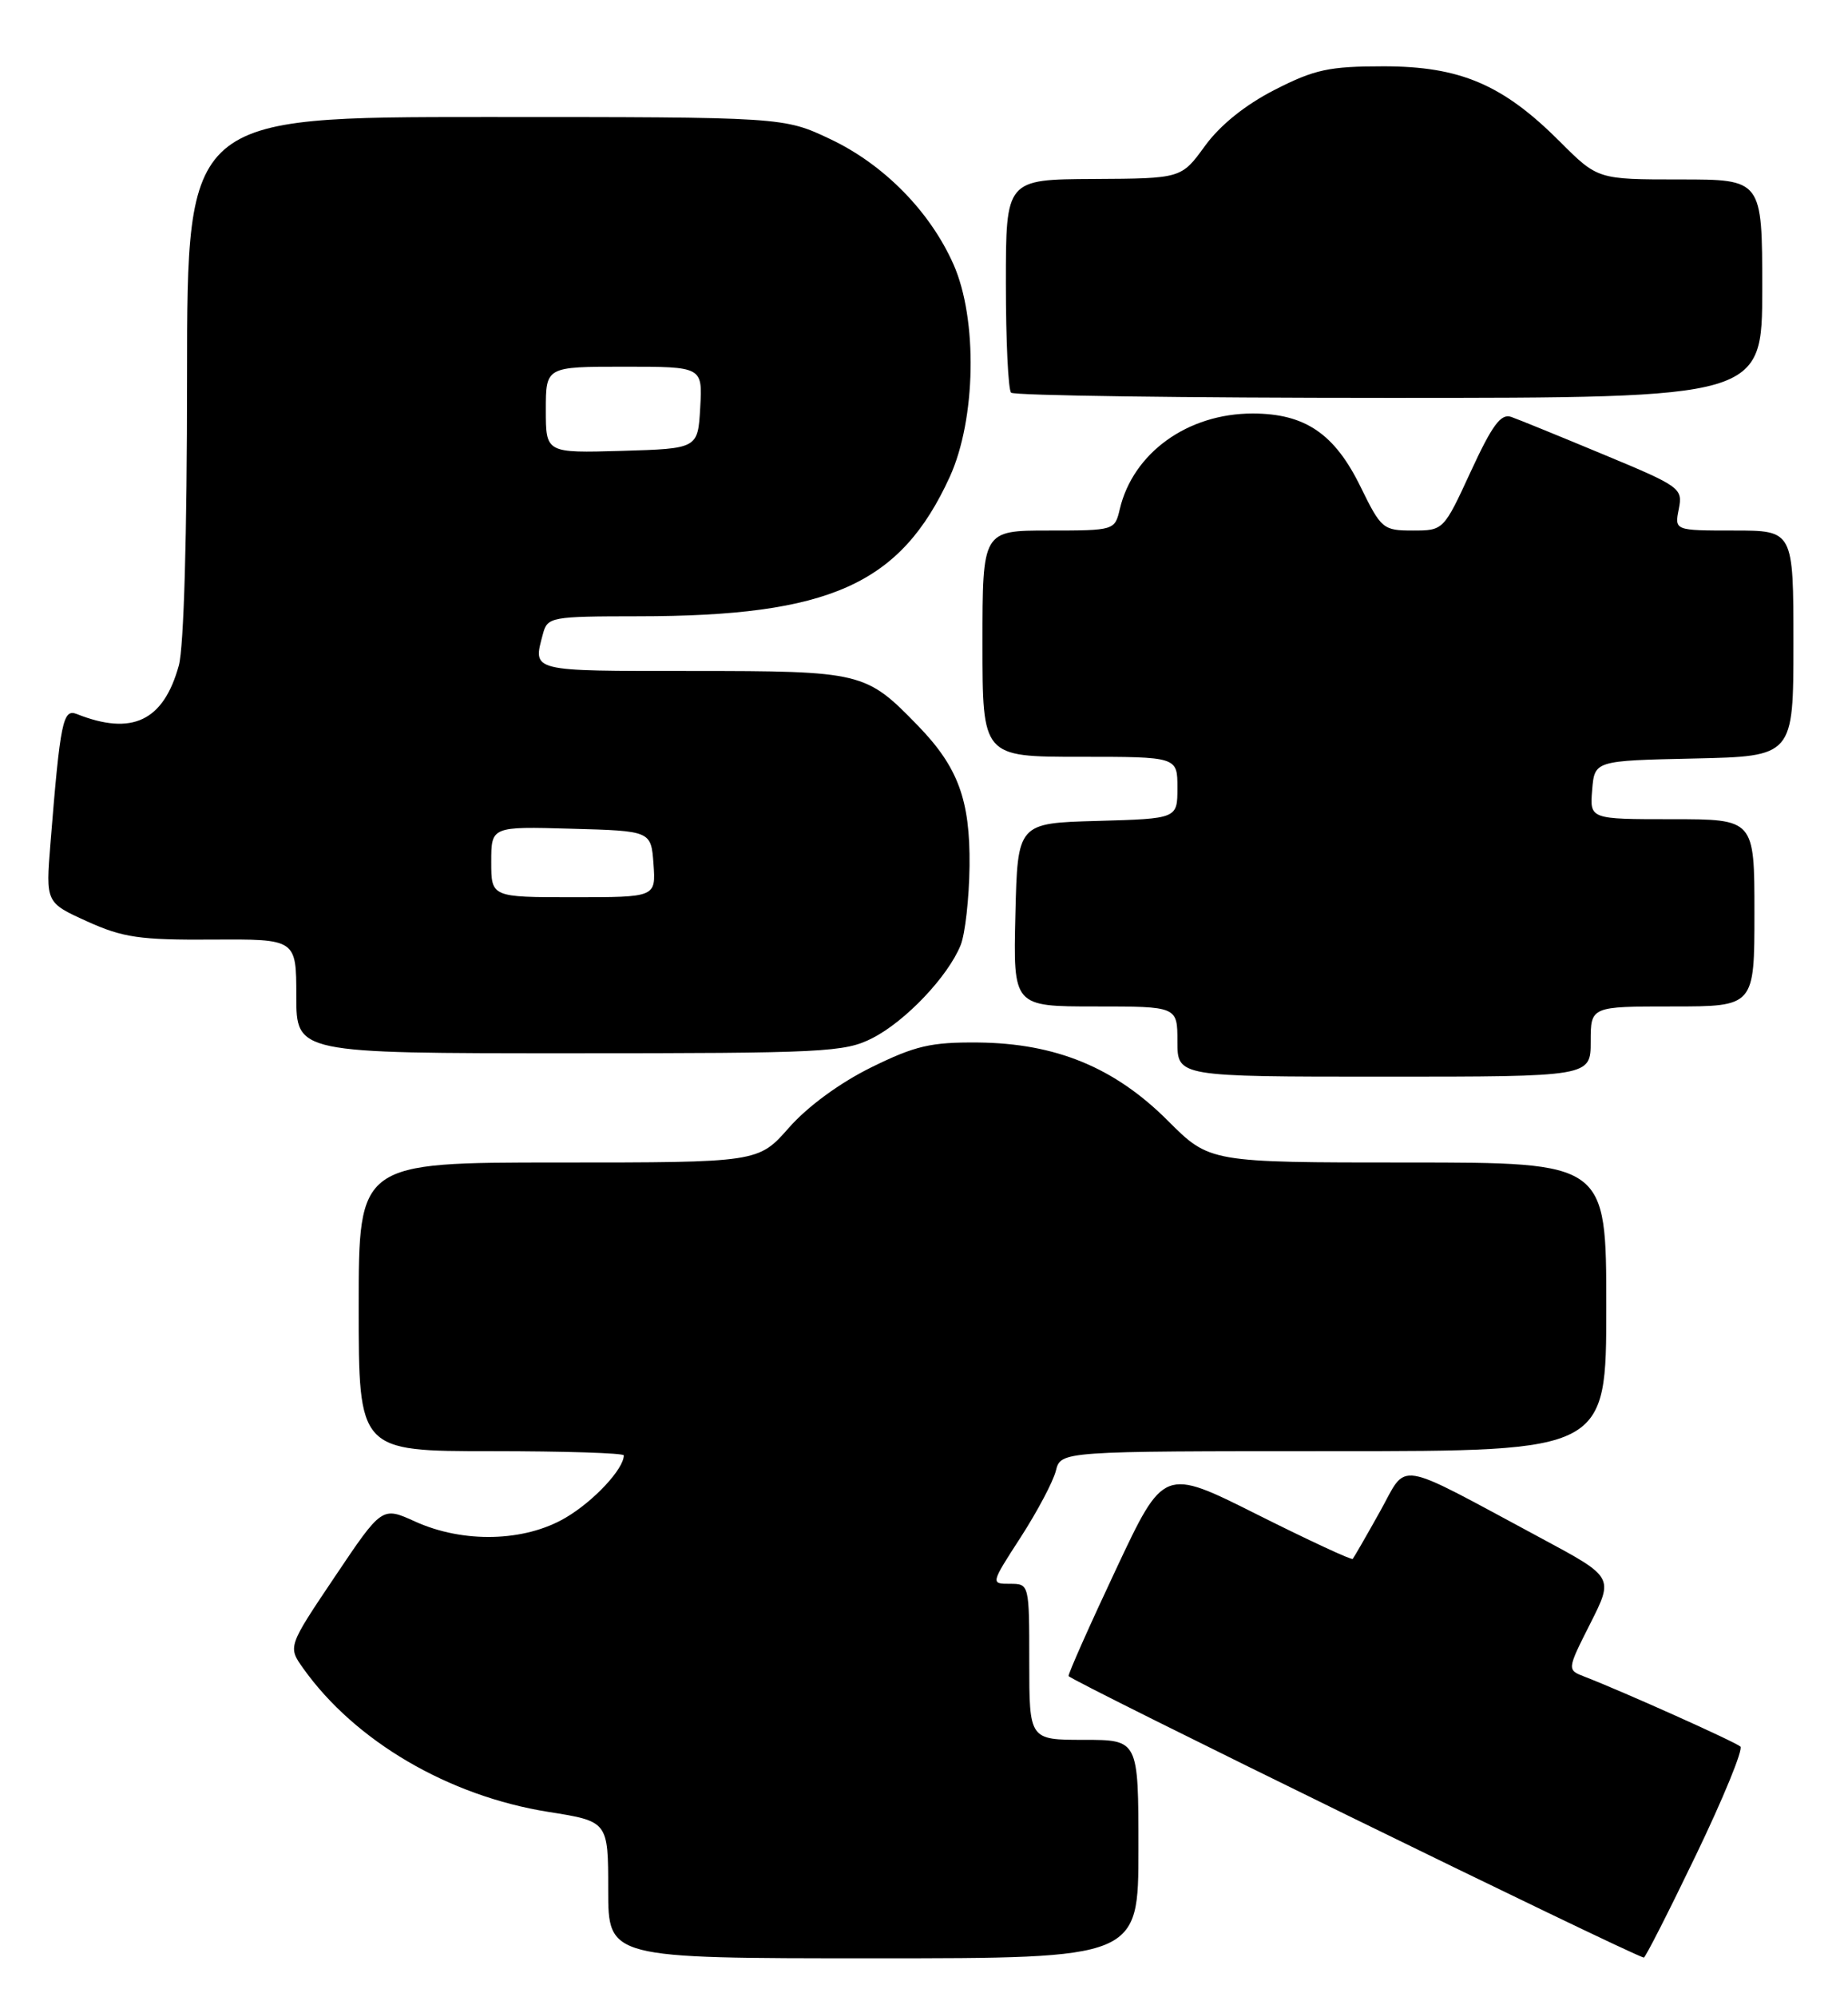 <?xml version="1.0" encoding="UTF-8" standalone="no"?>
<!DOCTYPE svg PUBLIC "-//W3C//DTD SVG 1.1//EN" "http://www.w3.org/Graphics/SVG/1.1/DTD/svg11.dtd" >
<svg xmlns="http://www.w3.org/2000/svg" xmlns:xlink="http://www.w3.org/1999/xlink" version="1.1" viewBox="0 0 237 256">
 <g >
 <path fill="currentColor"
d=" M 146.00 237.00 C 146.00 223.00 146.00 223.00 139.00 223.00 C 132.00 223.00 132.00 223.00 132.00 213.00 C 132.00 203.02 131.99 203.00 129.52 203.00 C 127.04 203.00 127.04 203.00 130.91 197.02 C 133.03 193.73 135.06 189.91 135.41 188.52 C 136.04 186.00 136.04 186.00 171.02 186.00 C 206.00 186.00 206.00 186.00 206.00 167.50 C 206.00 149.00 206.00 149.00 180.57 149.00 C 155.13 149.00 155.13 149.00 149.78 143.65 C 142.95 136.82 135.42 133.72 125.42 133.62 C 119.38 133.57 117.38 134.03 111.73 136.81 C 107.71 138.79 103.56 141.83 101.18 144.54 C 97.25 149.00 97.25 149.00 71.62 149.00 C 46.00 149.00 46.00 149.00 46.00 167.50 C 46.00 186.00 46.00 186.00 63.00 186.00 C 72.35 186.00 80.00 186.24 80.00 186.54 C 80.00 188.28 76.13 192.43 72.52 194.54 C 67.26 197.63 59.41 197.82 53.24 195.02 C 48.99 193.09 48.99 193.09 42.95 202.08 C 36.91 211.06 36.91 211.06 38.89 213.84 C 45.54 223.18 57.52 230.19 70.30 232.23 C 78.00 233.45 78.00 233.45 78.00 242.23 C 78.00 251.00 78.00 251.00 112.00 251.00 C 146.00 251.00 146.00 251.00 146.00 237.00 Z  M 217.51 237.75 C 221.02 230.46 223.58 224.21 223.20 223.86 C 222.54 223.26 208.22 216.84 203.23 214.91 C 200.95 214.03 200.95 214.03 203.95 208.09 C 206.95 202.15 206.95 202.15 197.73 197.20 C 178.53 186.90 180.61 187.25 176.96 193.77 C 175.20 196.92 173.63 199.64 173.48 199.81 C 173.33 199.98 167.82 197.42 161.23 194.12 C 149.25 188.11 149.25 188.11 143.13 201.13 C 139.76 208.29 137.02 214.45 137.04 214.82 C 137.07 215.31 208.49 250.25 210.81 250.91 C 210.99 250.96 214.00 245.04 217.51 237.75 Z  M 204.00 133.50 C 204.00 129.00 204.00 129.00 214.50 129.00 C 225.00 129.00 225.00 129.00 225.00 117.00 C 225.00 105.00 225.00 105.00 214.44 105.00 C 203.88 105.00 203.88 105.00 204.19 101.25 C 204.50 97.50 204.50 97.50 217.25 97.22 C 230.00 96.94 230.00 96.94 230.00 82.47 C 230.00 68.00 230.00 68.00 222.38 68.00 C 214.75 68.00 214.75 68.00 215.30 65.25 C 215.83 62.59 215.53 62.36 205.68 58.27 C 200.08 55.94 194.74 53.76 193.82 53.44 C 192.49 52.97 191.39 54.45 188.63 60.42 C 185.14 67.99 185.12 68.00 181.18 68.00 C 177.38 68.00 177.13 67.79 174.50 62.42 C 171.16 55.58 167.37 53.01 160.65 53.00 C 152.32 53.00 145.32 58.03 143.61 65.25 C 142.97 67.98 142.91 68.00 134.48 68.00 C 126.00 68.00 126.00 68.00 126.00 82.50 C 126.00 97.00 126.00 97.00 138.50 97.00 C 151.00 97.00 151.00 97.00 151.00 100.97 C 151.00 104.93 151.00 104.93 140.75 105.22 C 130.50 105.50 130.50 105.50 130.22 117.25 C 129.94 129.00 129.94 129.00 140.47 129.00 C 151.00 129.00 151.00 129.00 151.00 133.50 C 151.00 138.00 151.00 138.00 177.50 138.00 C 204.00 138.00 204.00 138.00 204.00 133.50 Z  M 111.88 133.06 C 116.14 130.89 121.58 125.15 123.20 121.14 C 123.78 119.69 124.29 115.12 124.34 111.00 C 124.43 102.53 122.87 98.31 117.70 92.99 C 111.03 86.12 110.56 86.01 88.75 86.00 C 67.85 86.00 68.33 86.12 69.63 81.25 C 70.21 79.08 70.65 79.00 81.87 78.99 C 106.40 78.98 115.49 74.92 121.80 61.13 C 125.17 53.76 125.40 40.92 122.28 33.88 C 119.27 27.10 113.36 21.09 106.50 17.84 C 100.50 15.00 100.50 15.00 62.25 15.00 C 24.00 15.00 24.00 15.00 23.99 48.25 C 23.99 68.57 23.58 82.98 22.93 85.31 C 20.96 92.42 16.94 94.33 9.85 91.52 C 8.07 90.81 7.73 92.44 6.47 108.10 C 5.86 115.69 5.86 115.69 11.18 118.10 C 15.78 120.18 17.95 120.49 27.25 120.43 C 38.00 120.36 38.00 120.36 38.00 127.68 C 38.00 135.00 38.00 135.00 73.04 135.00 C 105.75 135.00 108.33 134.87 111.88 133.06 Z  M 226.00 37.00 C 226.00 23.00 226.00 23.00 215.45 23.00 C 204.90 23.00 204.90 23.00 200.03 18.13 C 192.74 10.84 187.26 8.50 177.44 8.50 C 170.44 8.50 168.59 8.90 163.46 11.52 C 159.69 13.45 156.47 16.04 154.53 18.71 C 151.50 22.88 151.50 22.88 140.25 22.94 C 129.00 23.00 129.00 23.00 129.00 36.33 C 129.00 43.67 129.30 49.97 129.67 50.33 C 130.03 50.70 151.86 51.00 178.17 51.00 C 226.00 51.00 226.00 51.00 226.00 37.00 Z  M 63.00 110.47 C 63.00 105.93 63.00 105.93 73.25 106.22 C 83.50 106.50 83.50 106.50 83.81 110.75 C 84.11 115.00 84.11 115.00 73.56 115.00 C 63.00 115.00 63.00 115.00 63.00 110.47 Z  M 70.00 52.54 C 70.00 47.00 70.00 47.00 80.05 47.00 C 90.10 47.00 90.10 47.00 89.80 52.25 C 89.50 57.50 89.50 57.50 79.75 57.79 C 70.00 58.07 70.00 58.07 70.00 52.54 Z "/>
</g>
</svg>
